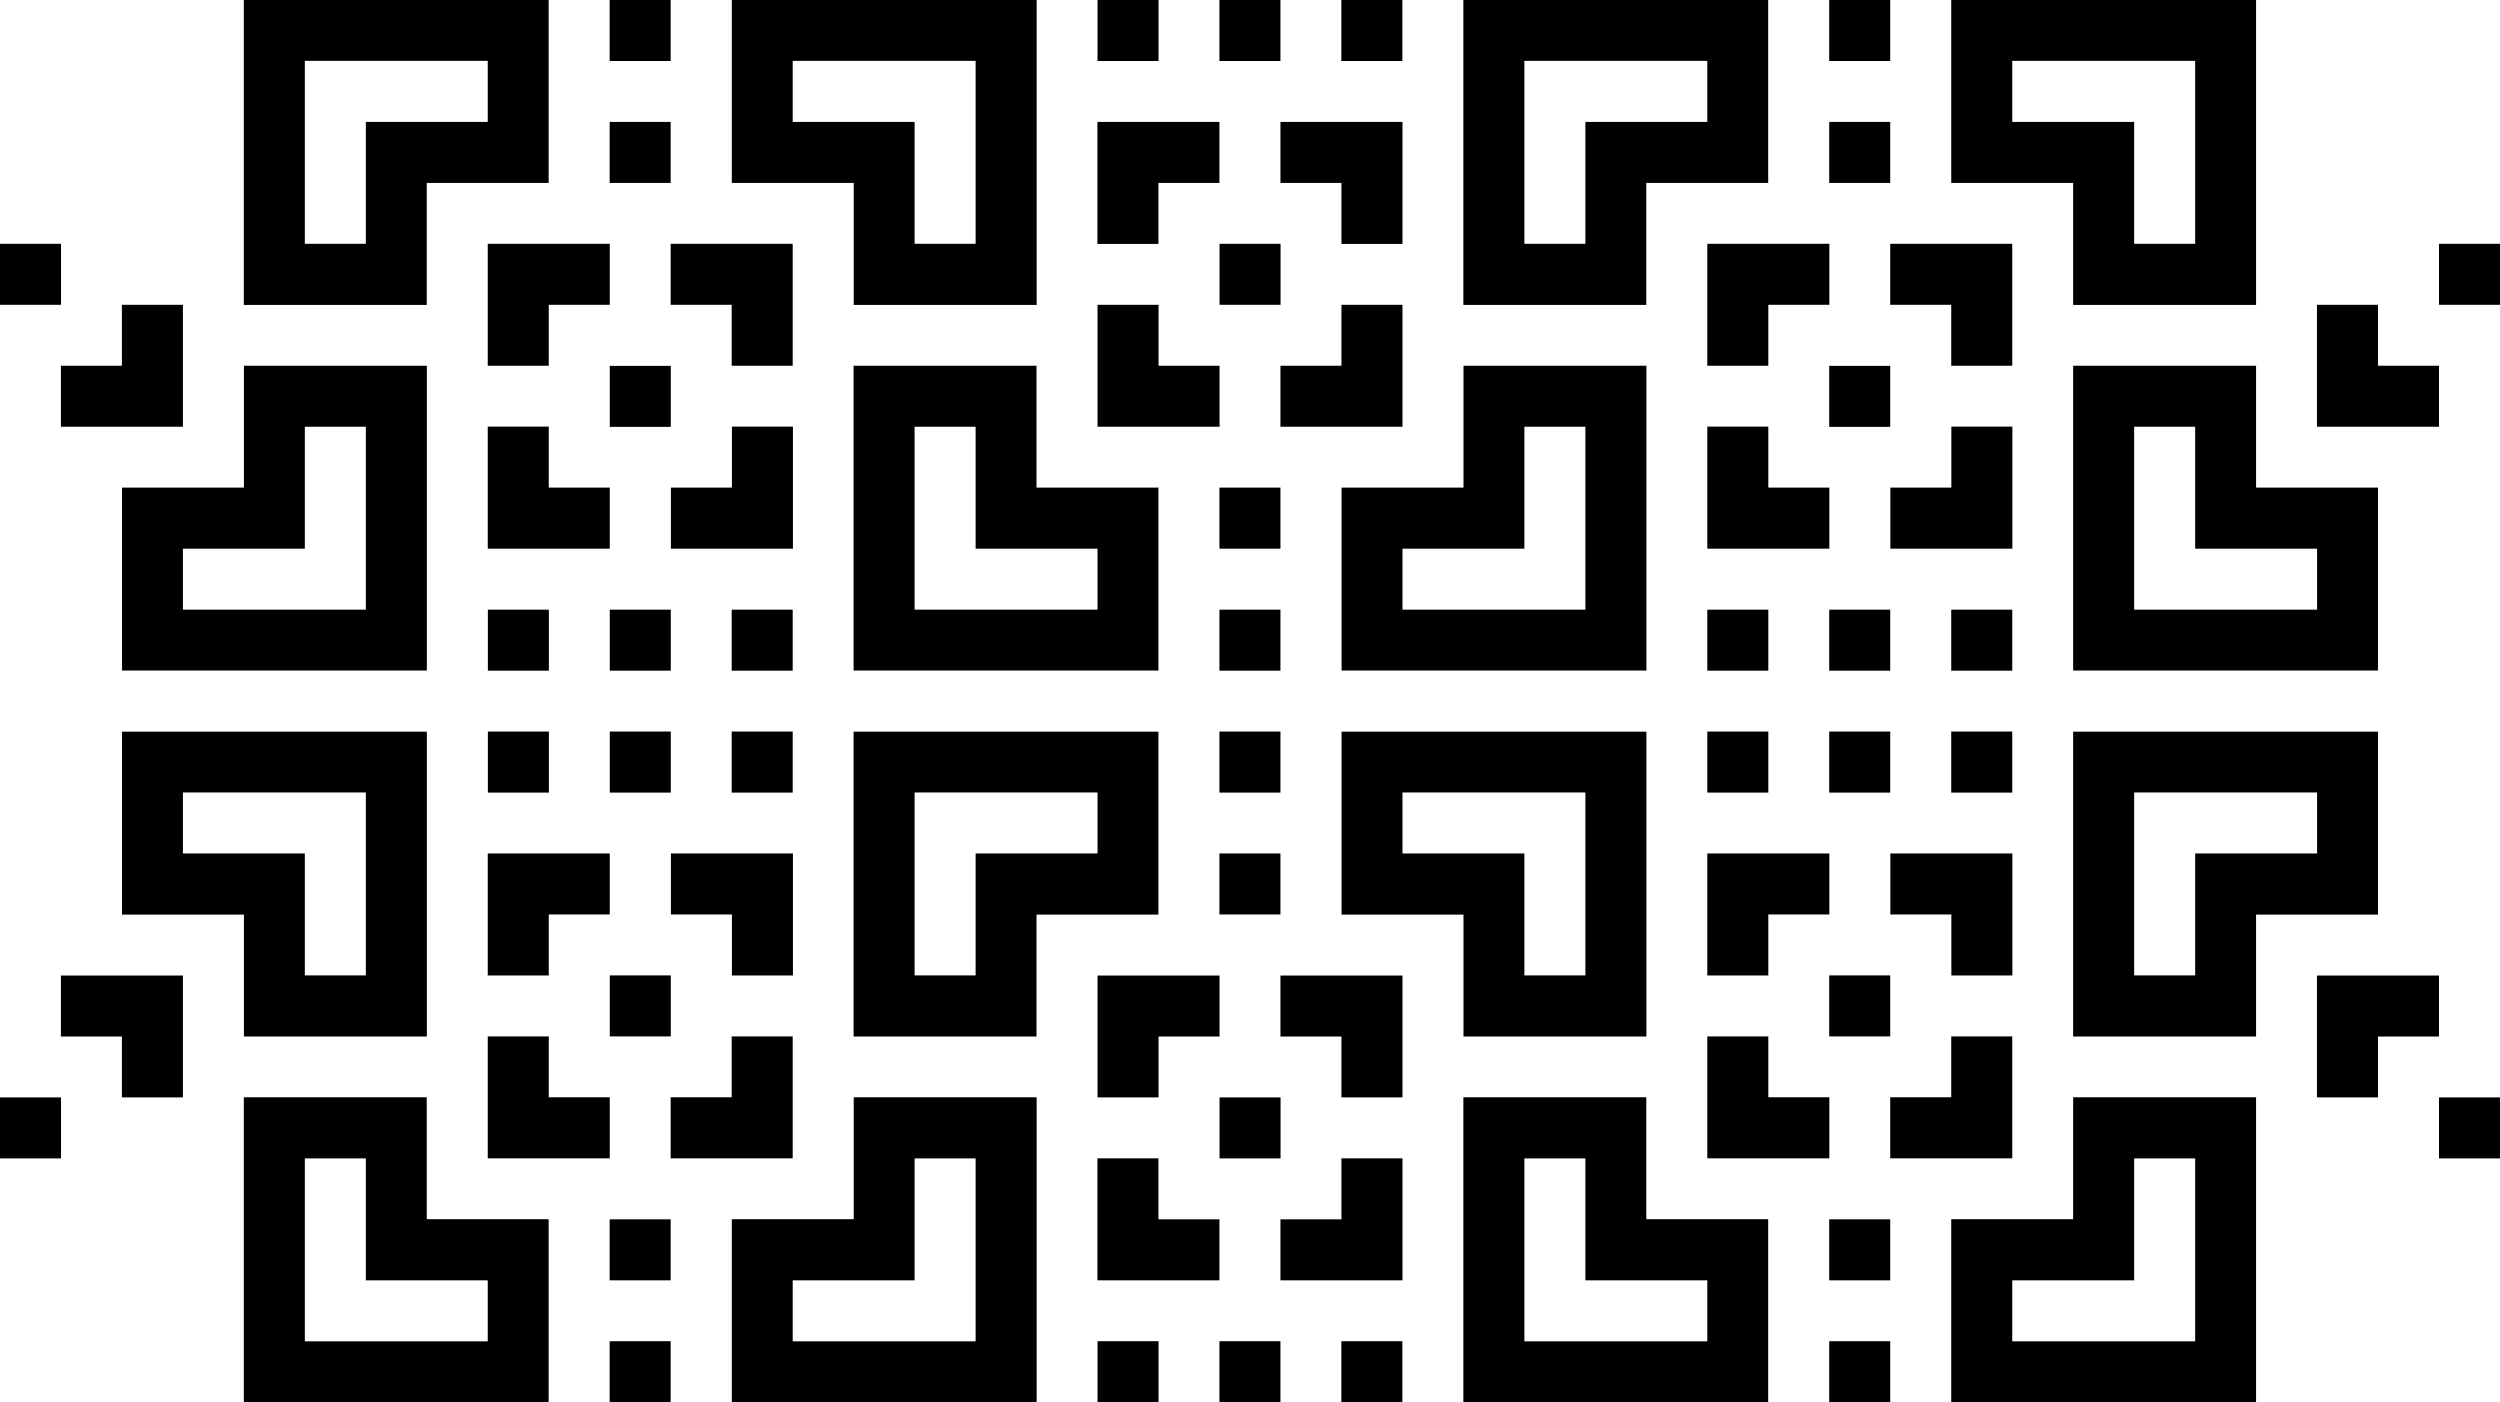 <svg viewBox="0 0 211.02 118.36">  
  <path d="M5.15,25.73H0v-5.15h5.15v5.15h0ZM118.37,108.07h-10.29v-5.15h5.15v-5.15h5.15c0,3.43,0,6.86,0,10.29h0ZM92.64,108.07h10.29v-5.15h-5.15v-5.15h-5.15c0,3.43,0,6.86,0,10.29h0ZM118.37,118.36h-5.15v-5.15h5.15v5.15h0ZM108.08,118.36h-5.15v-5.15h5.15v5.15h0ZM97.79,118.36h-5.15v-5.15h5.15v5.15h0ZM108.08,61.75v5.15h-5.15v-5.15h5.15ZM108.08,72.04v5.15h-5.15v-5.15h5.15ZM159.55,102.92v5.15h-5.15v-5.15h5.15ZM159.55,113.21v5.15h-5.15v-5.15h5.15ZM169.85,66.9h-5.15v-5.15h5.15v5.15h0ZM159.55,66.9h-5.15v-5.15h5.15v5.15h0ZM149.26,66.9h-5.15v-5.15h5.15v5.15h0ZM169.85,72.04h-10.29v5.15h5.15v5.15h5.15c0-3.43,0-6.86,0-10.29h0ZM144.12,72.04h10.29v5.15h-5.15v5.15h-5.15c0-3.43,0-6.86,0-10.29h0ZM169.84,97.77h-10.29v-5.15h5.15s0-5.14,0-5.14h5.15s0,5.14,0,5.14h0v5.15h0ZM174.99,102.92c0-3.44,0-6.86,0-10.3h15.44v25.73h-25.73c0-5.15,0-10.29,0-15.44,3.44,0,6.86,0,10.3,0h0ZM169.85,108.07v5.15s15.44,0,15.44,0v-15.44h-5.15s0,10.29,0,10.29h-10.29ZM205.87,92.63h5.15v5.15h-5.15v-5.15h0ZM195.58,82.34h10.29v5.15h-5.15s0,5.14,0,5.14h-5.15s0-5.14,0-5.14h0v-5.15h0ZM190.43,77.19c0,3.44,0,6.86,0,10.3h-15.44v-25.73h25.73c0,5.15,0,10.29,0,15.44-3.44,0-6.86,0-10.3,0h0ZM195.58,72.04v-5.15s-15.44,0-15.44,0v15.44h5.15s0-10.29,0-10.29h10.29ZM154.4,87.48h5.15v-5.15h-5.15v5.15h0ZM144.12,97.77h10.29v-5.15h-5.15s0-5.14,0-5.14h-5.15s0,5.14,0,5.14h0v5.15h0ZM138.96,102.92c0-3.44,0-6.86,0-10.3h-15.44v25.73h25.73c0-5.15,0-10.29,0-15.44-3.44,0-6.86,0-10.3,0h0ZM144.11,108.07v5.15s-15.44,0-15.44,0v-15.44h5.15s0,10.29,0,10.29h10.29ZM118.37,82.34h-10.29v5.15h5.15s0,5.14,0,5.14h5.15s0-5.14,0-5.14h0v-5.15h0ZM123.53,77.19c0,3.44,0,6.86,0,10.3h15.44v-25.73h-25.73c0,5.15,0,10.29,0,15.44,3.44,0,6.86,0,10.3,0h0ZM118.38,72.04v-5.15s15.44,0,15.44,0v15.44h-5.15s0-10.29,0-10.29h-10.29ZM56.61,102.92v5.15h-5.15v-5.15h5.15ZM56.61,113.21v5.15h-5.15v-5.15h5.15ZM66.91,66.9h-5.15v-5.15h5.15v5.15h0ZM56.62,66.9h-5.15v-5.15h5.15v5.15h0ZM46.33,66.9h-5.15v-5.15h5.15v5.15h0ZM66.92,72.04h-10.29v5.15h5.15v5.15h5.15c0-3.43,0-6.86,0-10.29h0ZM41.18,72.04h10.29v5.15h-5.15v5.15h-5.15c0-3.43,0-6.86,0-10.29h0ZM66.9,97.77h-10.29v-5.15h5.15s0-5.14,0-5.14h5.15s0,5.14,0,5.14h0v5.15h0ZM72.06,102.92c0-3.44,0-6.86,0-10.3h15.44v25.73h-25.73c0-5.15,0-10.29,0-15.44,3.44,0,6.86,0,10.3,0h0ZM66.91,108.07v5.15s15.44,0,15.44,0v-15.44h-5.15s0,10.29,0,10.29h-10.29ZM102.94,92.63h5.15v5.15h-5.15v-5.15h0ZM92.65,82.34h10.29v5.15h-5.15s0,5.14,0,5.14h-5.15s0-5.14,0-5.14h0v-5.15h0ZM87.49,77.19c0,3.44,0,6.86,0,10.3h-15.44v-25.73h25.73c0,5.15,0,10.29,0,15.44-3.44,0-6.86,0-10.3,0h0ZM92.64,72.04v-5.15s-15.44,0-15.44,0v15.44h5.15s0-10.29,0-10.29h10.29ZM51.47,87.48h5.15v-5.15h-5.15v5.15h0ZM41.18,97.77h10.29v-5.15h-5.15s0-5.14,0-5.14h-5.15s0,5.14,0,5.14h0v5.15h0ZM36.02,102.92c0-3.44,0-6.86,0-10.3h-15.44v25.73h25.73c0-5.15,0-10.29,0-15.44-3.44,0-6.86,0-10.3,0h0ZM41.17,108.07v5.15s-15.44,0-15.44,0v-15.44h5.15s0,10.29,0,10.29h10.29ZM5.15,92.63H0v5.15h5.15v-5.15h0ZM15.44,82.34H5.14v5.15h5.15s0,5.14,0,5.14h5.15s0-5.14,0-5.14h0v-5.15h0ZM20.59,77.19c0,3.44,0,6.86,0,10.3h15.44v-25.73H10.3c0,5.15,0,10.29,0,15.44,3.44,0,6.86,0,10.3,0h0ZM15.44,72.04v-5.15s15.44,0,15.44,0v15.44h-5.15s0-10.29,0-10.29h-10.29ZM118.37,10.29h-10.29v5.15h5.15v5.15h5.15c0-3.43,0-6.86,0-10.29h0ZM92.64,10.29h10.29v5.15h-5.15v5.15h-5.15c0-3.43,0-6.86,0-10.29h0ZM118.37,0h-5.15v5.15h5.15V0h0ZM108.08,0h-5.15v5.15h5.15V0h0ZM97.79,0h-5.15v5.15h5.15V0h0ZM108.08,56.61v-5.15h-5.15v5.15h5.15ZM108.08,46.31v-5.15h-5.15v5.15h5.15ZM159.55,15.44v-5.15h-5.15v5.15h5.15ZM159.55,5.15V0h-5.15v5.15h5.15ZM169.85,51.46h-5.15v5.15h5.15v-5.15h0ZM159.55,51.46h-5.15v5.15h5.15v-5.15h0ZM149.26,51.46h-5.15v5.15h5.15v-5.15h0ZM169.85,46.31h-10.29v-5.15h5.15v-5.15h5.15c0,3.43,0,6.86,0,10.29h0ZM144.12,46.31h10.29v-5.15h-5.15v-5.15h-5.15c0,3.43,0,6.86,0,10.29h0ZM169.84,20.58h-10.29v5.15h5.15s0,5.14,0,5.14h5.15s0-5.14,0-5.14h0v-5.15h0ZM174.99,15.44c0,3.44,0,6.86,0,10.3h15.44V0h-25.73c0,5.15,0,10.29,0,15.44,3.44,0,6.86,0,10.3,0h0ZM169.85,10.29v-5.15s15.44,0,15.44,0v15.44h-5.15s0-10.29,0-10.29h-10.29ZM205.87,25.73h5.15v-5.15h-5.15v5.15h0ZM195.58,36.02h10.29v-5.15h-5.15s0-5.14,0-5.14h-5.15s0,5.14,0,5.14h0v5.15h0ZM190.43,41.17c0-3.44,0-6.86,0-10.3h-15.44v25.73h25.73c0-5.15,0-10.29,0-15.44-3.44,0-6.86,0-10.3,0h0ZM195.58,46.31v5.15s-15.44,0-15.44,0v-15.44h5.15s0,10.29,0,10.29h10.29ZM154.4,30.88h5.15v5.15h-5.15v-5.15h0ZM144.12,20.58h10.29v5.15h-5.15s0,5.14,0,5.14h-5.15s0-5.14,0-5.14h0v-5.15h0ZM138.96,15.44c0,3.44,0,6.86,0,10.3h-15.44V0h25.73c0,5.15,0,10.29,0,15.44-3.44,0-6.86,0-10.3,0h0ZM144.11,10.29v-5.15s-15.44,0-15.44,0v15.44h5.15s0-10.29,0-10.29h10.29ZM118.37,36.02h-10.29v-5.15h5.15s0-5.14,0-5.14h5.15s0,5.14,0,5.14h0v5.15h0ZM123.53,41.17c0-3.44,0-6.86,0-10.3h15.44v25.73h-25.73c0-5.15,0-10.29,0-15.44,3.44,0,6.86,0,10.3,0h0ZM118.38,46.31v5.15s15.44,0,15.44,0v-15.44h-5.15s0,10.29,0,10.29h-10.29ZM56.61,15.44v-5.15h-5.15v5.15h5.15ZM56.61,5.15V0h-5.15v5.15h5.15ZM66.91,51.46h-5.15v5.15h5.15v-5.15h0ZM56.62,51.46h-5.15v5.15h5.15v-5.15h0ZM46.33,51.46h-5.15v5.15h5.15v-5.15h0ZM66.92,46.31h-10.29v-5.15h5.15v-5.15h5.15c0,3.43,0,6.86,0,10.29h0ZM41.18,46.31h10.29v-5.15h-5.15v-5.15h-5.15c0,3.43,0,6.86,0,10.29h0ZM66.9,20.58h-10.29v5.15h5.15s0,5.14,0,5.14h5.15s0-5.14,0-5.14h0v-5.15h0ZM72.06,15.44c0,3.44,0,6.86,0,10.3h15.44V0h-25.73c0,5.15,0,10.29,0,15.44,3.44,0,6.86,0,10.3,0h0ZM66.91,10.29v-5.15s15.44,0,15.44,0v15.44h-5.15s0-10.29,0-10.29h-10.29ZM102.94,25.73h5.15v-5.15h-5.15v5.15h0ZM92.65,36.02h10.29v-5.15h-5.15s0-5.14,0-5.14h-5.15s0,5.14,0,5.14h0v5.15h0ZM87.49,41.17c0-3.44,0-6.86,0-10.3h-15.44v25.73h25.73c0-5.15,0-10.29,0-15.44-3.44,0-6.86,0-10.3,0h0ZM92.64,46.31v5.15s-15.44,0-15.44,0v-15.44h5.15s0,10.29,0,10.29h10.29ZM51.47,30.88h5.15v5.15h-5.15v-5.15h0ZM41.18,20.58h10.29v5.15h-5.15s0,5.14,0,5.14h-5.15s0-5.14,0-5.14h0v-5.15h0ZM36.02,15.44c0,3.44,0,6.86,0,10.3h-15.44V0h25.73c0,5.15,0,10.29,0,15.44-3.44,0-6.86,0-10.3,0h0ZM41.17,10.29v-5.15s-15.44,0-15.44,0v15.44h5.15s0-10.29,0-10.29h10.29ZM15.44,36.02H5.14v-5.15h5.15s0-5.14,0-5.14h5.15s0,5.14,0,5.14h0v5.15h0ZM20.59,41.17c0-3.44,0-6.86,0-10.3h15.44v25.73H10.3c0-5.15,0-10.29,0-15.44,3.44,0,6.86,0,10.3,0h0ZM15.44,46.31v5.15s15.44,0,15.44,0v-15.44h-5.15s0,10.29,0,10.29h-10.29Z"/>
</svg>